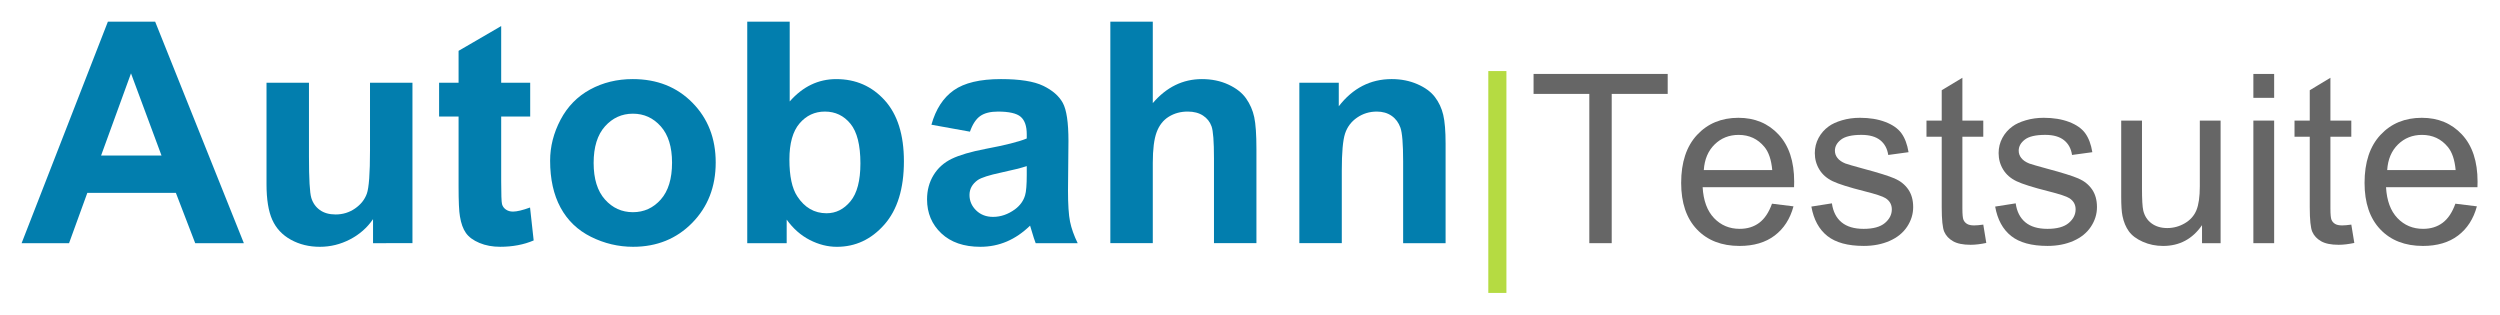 <?xml version="1.0" encoding="UTF-8" standalone="no"?>
<svg xmlns:rdf="http://www.w3.org/1999/02/22-rdf-syntax-ns#" xmlns="http://www.w3.org/2000/svg" version="1.1" xmlns:cc="http://creativecommons.org/ns#" xmlns:xlink="http://www.w3.org/1999/xlink" viewBox="0 0 230.36 29" xmlns:dc="http://purl.org/dc/elements/1.1/">
<g transform="matrix(.675 0 0 .675 -26.921 -5.593)">
<path d="m73.172 41.481h-6.641l-2.64-6.868h-12.086l-2.495 6.868h-6.476l11.776-30.235h6.455zm-11.24-11.962-4.166-11.219-4.083 11.219z" fill="#027eae"/>
<path d="m90.806 41.481v-3.279c-0.797 1.169-1.846 2.09-3.145 2.764-1.299 0.674-2.671 1.011-4.115 1.011-1.471 0-2.791-0.323-3.96-0.969-1.169-0.646-2.014-1.554-2.537-2.722s-0.784-2.784-0.784-4.847v-13.86h5.795v10.065c0 3.08 0.106 4.967 0.32 5.661 0.213 0.694 0.602 1.244 1.165 1.65 0.564 0.406 1.279 0.608 2.145 0.608 0.99 0 1.877-0.272 2.66-0.815 0.784-0.543 1.32-1.217 1.609-2.021 0.289-0.804 0.433-2.774 0.433-5.909v-9.24h5.795v21.903z" fill="#027eae"/>
<path d="m112.26 19.578v4.62h-3.96v8.827c0 1.787 0.038 2.829 0.113 3.124 0.076 0.296 0.247 0.54 0.516 0.732s0.595 0.289 0.98 0.289c0.536 0 1.313-0.186 2.33-0.557l0.495 4.496c-1.347 0.577-2.874 0.866-4.579 0.866-1.045 0-1.987-0.175-2.825-0.526-0.839-0.351-1.454-0.804-1.846-1.361-0.392-0.557-0.663-1.31-0.815-2.258-0.124-0.674-0.186-2.035-0.186-4.084v-9.549h-2.66v-4.62h2.66v-4.352l5.816-3.382v7.734z" fill="#027eae"/>
<path d="m114.98 30.22c0-1.925 0.474-3.788 1.423-5.589 0.949-1.801 2.293-3.176 4.032-4.125s3.681-1.423 5.826-1.423c3.314 0 6.029 1.076 8.147 3.228s3.176 4.871 3.176 8.157c0 3.314-1.069 6.06-3.207 8.239-2.138 2.179-4.83 3.269-8.074 3.269-2.007 0-3.922-0.454-5.744-1.361-1.822-0.907-3.207-2.238-4.156-3.991s-1.423-3.888-1.423-6.404zm5.94 0.309c0 2.172 0.516 3.836 1.547 4.991 1.031 1.155 2.303 1.732 3.816 1.732 1.512 0 2.781-0.577 3.805-1.732 1.024-1.155 1.536-2.832 1.536-5.032 0-2.145-0.512-3.795-1.536-4.95-1.024-1.155-2.293-1.732-3.805-1.732-1.512 0-2.784 0.578-3.816 1.732-1.031 1.155-1.547 2.819-1.547 4.991z" fill="#027eae"/>
<path d="m141.89 41.481v-30.235h5.795v10.89c1.787-2.035 3.905-3.052 6.352-3.052 2.667 0 4.874 0.966 6.62 2.898 1.746 1.932 2.619 4.706 2.619 8.322-0 3.74-0.89 6.62-2.671 8.642-1.781 2.021-3.943 3.032-6.486 3.032-1.251 0-2.485-0.313-3.702-0.938-1.217-0.626-2.265-1.55-3.145-2.774v3.217zm5.754-11.426c0 2.269 0.357 3.946 1.073 5.032 1.004 1.54 2.337 2.31 4.001 2.31 1.279 0 2.368-0.546 3.269-1.64s1.351-2.815 1.351-5.166c0-2.502-0.454-4.307-1.361-5.414-0.907-1.107-2.069-1.66-3.486-1.66-1.389 0-2.544 0.54-3.465 1.619-0.921 1.079-1.382 2.719-1.382 4.919z" fill="#027eae"/>
<path d="m172.29 26.26-5.259-0.949c0.591-2.117 1.609-3.685 3.052-4.702 1.444-1.017 3.589-1.526 6.435-1.526 2.585 0 4.51 0.306 5.775 0.918 1.265 0.612 2.155 1.389 2.671 2.33 0.516 0.942 0.773 2.671 0.773 5.187l-0.062 6.765c0 1.925 0.093 3.345 0.279 4.259 0.185 0.914 0.533 1.894 1.042 2.939h-5.734c-0.151-0.385-0.337-0.956-0.557-1.712-0.096-0.344-0.165-0.571-0.206-0.681-0.99 0.962-2.049 1.684-3.176 2.166-1.127 0.481-2.33 0.722-3.609 0.722-2.255 0-4.032-0.612-5.331-1.836-1.299-1.224-1.949-2.771-1.949-4.64 0-1.238 0.296-2.341 0.887-3.31s1.42-1.712 2.485-2.227 2.602-0.966 4.609-1.351c2.709-0.509 4.585-0.983 5.63-1.423v-0.577c0-1.114-0.275-1.908-0.825-2.382-0.55-0.474-1.588-0.712-3.114-0.712-1.031 0-1.836 0.203-2.413 0.608-0.578 0.406-1.045 1.117-1.403 2.135zm7.755 4.702c-0.743 0.247-1.918 0.543-3.527 0.887s-2.66 0.681-3.155 1.011c-0.756 0.536-1.134 1.217-1.134 2.042-0 0.811 0.302 1.512 0.907 2.104 0.605 0.591 1.375 0.887 2.31 0.887 1.045 0 2.042-0.344 2.99-1.031 0.701-0.522 1.162-1.162 1.382-1.918 0.151-0.495 0.227-1.437 0.227-2.825z" fill="#027eae"/>
<path d="m197.25 11.246v11.116c1.87-2.186 4.104-3.279 6.703-3.279 1.334 0 2.537 0.247 3.609 0.743 1.072 0.495 1.88 1.127 2.423 1.897 0.543 0.77 0.914 1.623 1.114 2.557 0.199 0.935 0.299 2.386 0.299 4.352v12.849h-5.795v-11.57c0-2.296-0.11-3.754-0.33-4.372s-0.608-1.11-1.165-1.475c-0.557-0.364-1.255-0.547-2.093-0.547-0.963 0-1.822 0.234-2.578 0.701-0.756 0.468-1.31 1.172-1.66 2.114-0.351 0.942-0.526 2.334-0.526 4.176v10.972h-5.795v-30.235z" fill="#027eae"/>
<path d="m237.22 41.481h-5.795v-11.178c0-2.365-0.124-3.894-0.371-4.589-0.247-0.694-0.65-1.234-1.206-1.619-0.557-0.385-1.227-0.578-2.011-0.578-1.004 0-1.904 0.275-2.702 0.825s-1.344 1.279-1.64 2.186c-0.296 0.907-0.444 2.585-0.443 5.032v9.92h-5.795v-21.903h5.383v3.217c1.911-2.475 4.317-3.712 7.218-3.712 1.279 0 2.447 0.23 3.506 0.691 1.059 0.461 1.859 1.048 2.403 1.763 0.543 0.715 0.921 1.526 1.134 2.434 0.213 0.907 0.32 2.207 0.32 3.898z" fill="#027eae"/>
<path d="m243.05 48.273v-30.287h2.474v30.287z" fill="#b5db42"/>
<path d="m256.84 41.481v-20.376h-7.611v-2.726h18.311v2.726h-7.643v20.376z" fill="#666"/>
<path d="m281.78 36.092 2.931 0.362c-0.462 1.712-1.318 3.041-2.569 3.987-1.25 0.946-2.847 1.418-4.79 1.418-2.448 0-4.389-0.754-5.823-2.261-1.434-1.508-2.151-3.622-2.151-6.343 0-2.816 0.725-5.001 2.175-6.556 1.45-1.555 3.33-2.332 5.641-2.332 2.238 0 4.066 0.762 5.484 2.285 1.418 1.523 2.127 3.667 2.127 6.429 0 0.168-0.01 0.42-0.016 0.756h-12.48c0.105 1.839 0.625 3.246 1.56 4.223 0.935 0.977 2.101 1.466 3.498 1.466 1.04 0 1.928-0.273 2.663-0.82s1.319-1.418 1.749-2.616zm-9.313-4.586h9.345c-0.126-1.408-0.483-2.463-1.071-3.167-0.903-1.093-2.075-1.639-3.514-1.639-1.303 0-2.398 0.436-3.286 1.308-0.888 0.872-1.379 2.038-1.473 3.498z" fill="#666"/>
<path d="m287.15 36.486 2.805-0.441c0.158 1.124 0.596 1.986 1.316 2.584 0.72 0.599 1.726 0.898 3.018 0.898 1.303 0 2.269-0.265 2.9-0.796 0.63-0.531 0.946-1.153 0.946-1.867 0-0.641-0.278-1.145-0.835-1.513-0.389-0.252-1.355-0.573-2.9-0.961-2.08-0.525-3.522-0.98-4.326-1.363-0.804-0.384-1.413-0.914-1.828-1.592-0.415-0.678-0.623-1.426-0.623-2.246 0-0.746 0.171-1.437 0.512-2.072 0.341-0.636 0.806-1.163 1.395-1.584 0.441-0.326 1.043-0.601 1.804-0.827 0.762-0.226 1.579-0.339 2.45-0.339 1.313 0 2.466 0.189 3.459 0.567 0.993 0.378 1.726 0.89 2.198 1.536 0.473 0.646 0.798 1.51 0.977 2.592l-2.773 0.378c-0.126-0.862-0.491-1.534-1.095-2.017s-1.458-0.725-2.561-0.725c-1.303 0-2.232 0.215-2.789 0.646s-0.835 0.935-0.835 1.513c0 0.368 0.116 0.699 0.347 0.993 0.231 0.305 0.594 0.557 1.087 0.756 0.284 0.105 1.119 0.347 2.506 0.725 2.007 0.536 3.406 0.974 4.2 1.316 0.793 0.341 1.416 0.838 1.867 1.489 0.452 0.651 0.678 1.46 0.678 2.427 0 0.946-0.276 1.836-0.827 2.671-0.552 0.835-1.347 1.481-2.387 1.938-1.04 0.457-2.217 0.685-3.53 0.685-2.175 0-3.832-0.452-4.972-1.355-1.14-0.903-1.867-2.243-2.183-4.018z" fill="#666"/>
<path d="m310.62 38.944 0.41 2.506c-0.798 0.168-1.513 0.252-2.143 0.252-1.03 0-1.828-0.163-2.395-0.488s-0.967-0.754-1.198-1.284-0.347-1.647-0.347-3.349v-9.628h-2.08v-2.206h2.08v-4.144l2.821-1.702v5.846h2.852v2.206h-2.852v9.786c0 0.809 0.05 1.329 0.15 1.56 0.1 0.231 0.263 0.415 0.489 0.552 0.226 0.137 0.549 0.205 0.969 0.205 0.315 0 0.73-0.037 1.245-0.11z" fill="#666"/>
<path d="m312.24 36.486 2.805-0.441c0.158 1.124 0.596 1.986 1.316 2.584 0.72 0.599 1.726 0.898 3.018 0.898 1.303 0 2.269-0.265 2.9-0.796 0.63-0.531 0.946-1.153 0.946-1.867 0-0.641-0.278-1.145-0.835-1.513-0.389-0.252-1.355-0.573-2.9-0.961-2.08-0.525-3.522-0.98-4.326-1.363-0.804-0.384-1.413-0.914-1.828-1.592s-0.623-1.426-0.623-2.246c0-0.746 0.171-1.437 0.512-2.072s0.806-1.163 1.395-1.584c0.441-0.326 1.043-0.601 1.804-0.827 0.762-0.226 1.579-0.339 2.45-0.339 1.313 0 2.466 0.189 3.459 0.567s1.726 0.89 2.198 1.536c0.473 0.646 0.798 1.51 0.977 2.592l-2.773 0.378c-0.126-0.862-0.491-1.534-1.095-2.017s-1.458-0.725-2.561-0.725c-1.303 0-2.232 0.215-2.789 0.646s-0.835 0.935-0.835 1.513c0 0.368 0.116 0.699 0.347 0.993 0.231 0.305 0.594 0.557 1.087 0.756 0.284 0.105 1.119 0.347 2.506 0.725 2.006 0.536 3.406 0.974 4.2 1.316 0.793 0.341 1.416 0.838 1.867 1.489 0.452 0.651 0.678 1.46 0.678 2.427 0 0.946-0.276 1.836-0.827 2.671s-1.347 1.481-2.387 1.938c-1.04 0.457-2.217 0.685-3.53 0.685-2.175 0-3.832-0.452-4.972-1.355-1.14-0.903-1.867-2.243-2.183-4.018z" fill="#666"/>
<path d="m340.48 41.481v-2.458c-1.303 1.891-3.073 2.837-5.311 2.837-0.988 0-1.909-0.189-2.766-0.567s-1.492-0.854-1.907-1.426c-0.415-0.573-0.707-1.274-0.875-2.104-0.116-0.557-0.173-1.439-0.173-2.647v-10.369h2.837v9.282c0 1.481 0.058 2.479 0.173 2.994 0.179 0.746 0.557 1.332 1.135 1.757 0.578 0.425 1.292 0.638 2.143 0.638 0.851 0 1.649-0.218 2.395-0.654 0.746-0.436 1.274-1.03 1.584-1.781 0.31-0.751 0.465-1.841 0.465-3.27v-8.966h2.837v16.735z" fill="#666"/>
<path d="m347.49 21.642v-3.262h2.837v3.262zm0 19.84v-16.735h2.837v16.735z" fill="#666"/>
<path d="m360.86 38.944 0.41 2.506c-0.798 0.168-1.513 0.252-2.143 0.252-1.03 0-1.828-0.163-2.395-0.488s-0.967-0.754-1.198-1.284c-0.231-0.53-0.347-1.647-0.347-3.349v-9.628h-2.08v-2.206h2.08v-4.144l2.821-1.702v5.846h2.852v2.206h-2.852v9.786c0 0.809 0.05 1.329 0.15 1.56 0.1 0.231 0.263 0.415 0.488 0.552 0.226 0.137 0.549 0.205 0.969 0.205 0.315 0 0.73-0.037 1.245-0.11z" fill="#666"/>
<path d="m375.07 36.092 2.931 0.362c-0.462 1.712-1.319 3.041-2.569 3.987-1.25 0.946-2.847 1.418-4.79 1.418-2.448 0-4.389-0.754-5.823-2.261-1.434-1.508-2.151-3.622-2.151-6.343 0-2.816 0.725-5.001 2.175-6.556s3.33-2.332 5.641-2.332c2.238 0 4.066 0.762 5.484 2.285 1.418 1.523 2.127 3.667 2.127 6.429 0 0.168-0.01 0.42-0.016 0.756h-12.481c0.105 1.839 0.625 3.246 1.56 4.223 0.935 0.977 2.101 1.466 3.498 1.466 1.04 0 1.928-0.273 2.663-0.82 0.735-0.546 1.318-1.418 1.749-2.616zm-9.313-4.586h9.345c-0.126-1.408-0.483-2.463-1.072-3.167-0.903-1.093-2.075-1.639-3.514-1.639-1.303 0-2.398 0.436-3.286 1.308-0.888 0.872-1.379 2.038-1.473 3.498z" fill="#666"/>
</g>
</svg>
